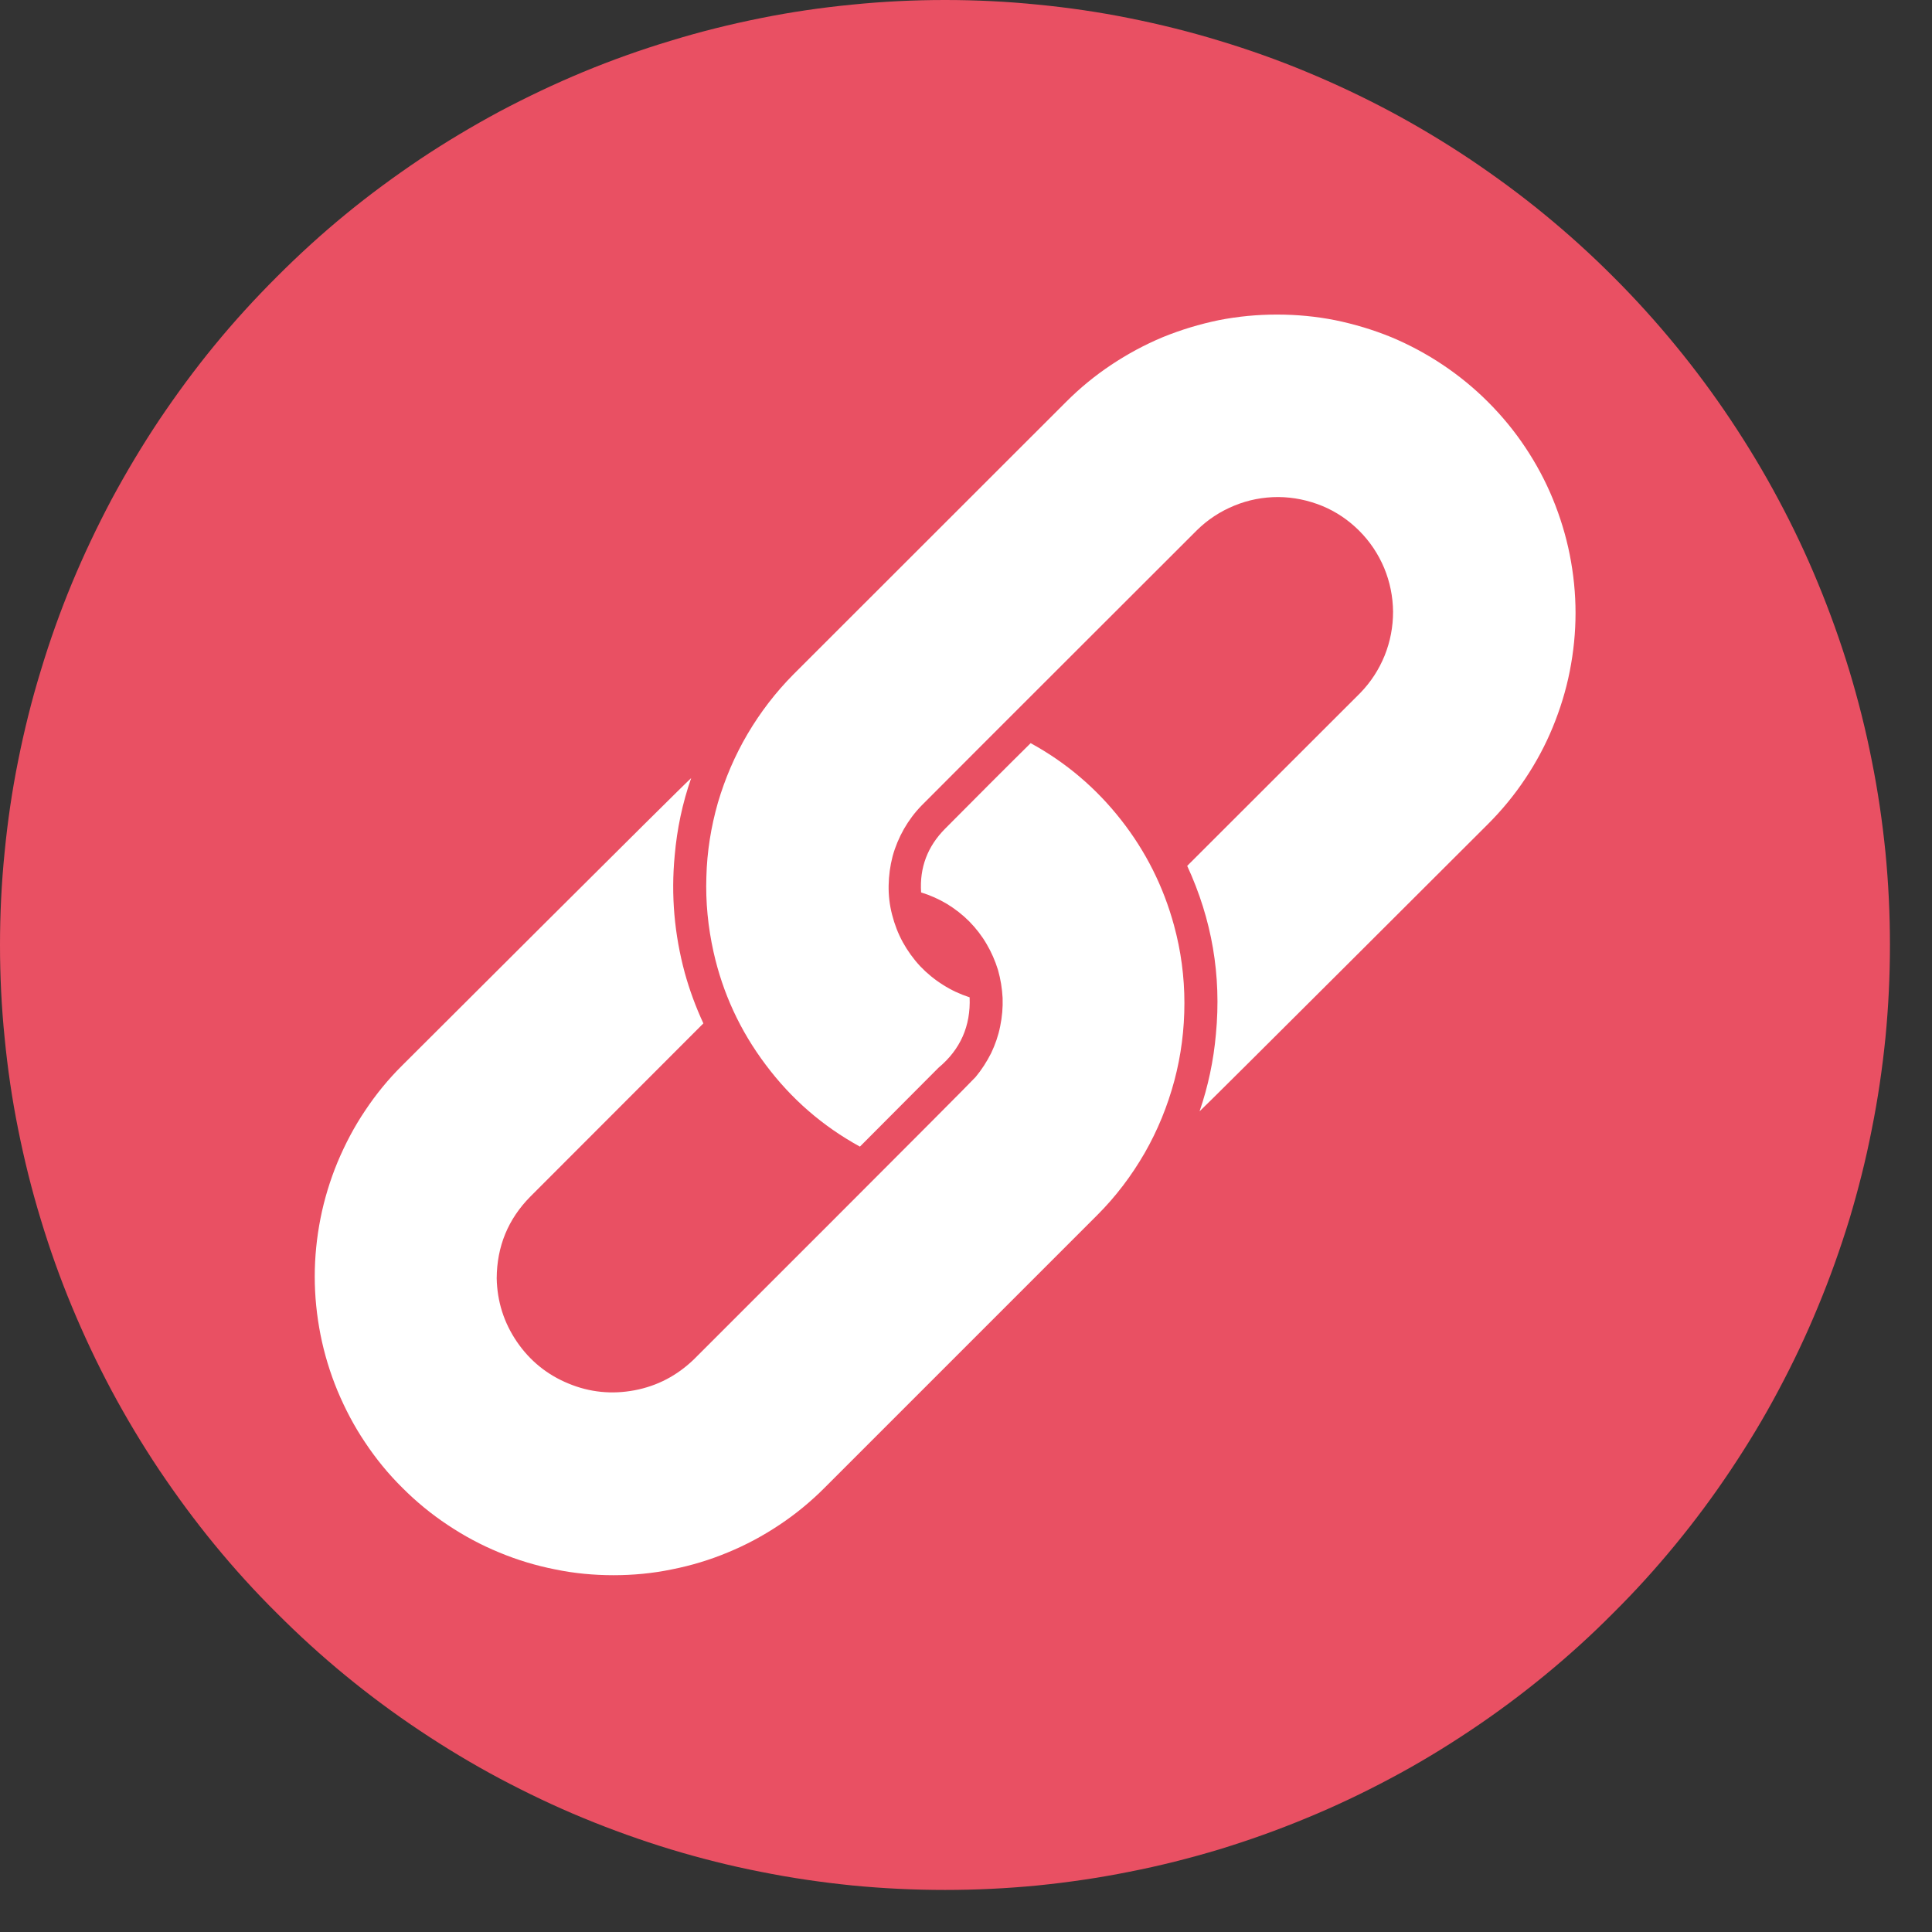 <svg xmlns="http://www.w3.org/2000/svg" xmlns:xlink="http://www.w3.org/1999/xlink" width="61" zoomAndPan="magnify" viewBox="0 0 45.75 45.75" height="61" preserveAspectRatio="xMidYMid meet" version="1.0"><rect x="0" y="0" width="45.75" height="45.75" fill="#333333" stroke="none"/><defs><clipPath id="dc38ffa923"><path d="M 3.539 1.891 L 43.25 1.891 L 43.25 41.602 L 3.539 41.602 Z M 3.539 1.891 " clip-rule="nonzero"/></clipPath><clipPath id="4b630550f2"><path d="M 23.395 1.891 C 12.43 1.891 3.539 10.781 3.539 21.746 C 3.539 32.711 12.43 41.602 23.395 41.602 C 34.359 41.602 43.25 32.711 43.25 21.746 C 43.25 10.781 34.359 1.891 23.395 1.891 Z M 23.395 1.891 " clip-rule="nonzero"/></clipPath><clipPath id="cde7f69dd1"><path d="M 0 0 L 44.754 0 L 44.754 44.754 L 0 44.754 Z M 0 0 " clip-rule="nonzero"/></clipPath></defs><g clip-path="url(#dc38ffa923)"><g clip-path="url(#4b630550f2)"><path fill="#ffffff" d="M 3.539 1.891 L 43.25 1.891 L 43.25 41.602 L 3.539 41.602 Z M 3.539 1.891 " fill-opacity="1" fill-rule="nonzero"/></g></g><g clip-path="url(#cde7f69dd1)"><path fill="#e95063" d="M 22.379 0 C 21.645 0 20.914 0.035 20.184 0.109 C 19.453 0.18 18.73 0.285 18.012 0.43 C 17.293 0.574 16.582 0.75 15.883 0.965 C 15.18 1.176 14.492 1.422 13.812 1.703 C 13.137 1.984 12.477 2.297 11.828 2.641 C 11.184 2.988 10.555 3.363 9.945 3.77 C 9.336 4.18 8.746 4.613 8.18 5.078 C 7.613 5.543 7.074 6.035 6.555 6.555 C 6.035 7.074 5.543 7.613 5.078 8.18 C 4.613 8.746 4.18 9.336 3.77 9.945 C 3.363 10.555 2.988 11.184 2.641 11.828 C 2.297 12.477 1.984 13.137 1.703 13.812 C 1.422 14.492 1.176 15.18 0.965 15.883 C 0.75 16.582 0.574 17.293 0.43 18.012 C 0.285 18.73 0.18 19.453 0.109 20.184 C 0.035 20.914 0 21.645 0 22.379 C 0 23.109 0.035 23.84 0.109 24.57 C 0.18 25.301 0.285 26.023 0.43 26.742 C 0.574 27.461 0.75 28.172 0.965 28.875 C 1.176 29.574 1.422 30.266 1.703 30.941 C 1.984 31.617 2.297 32.281 2.641 32.926 C 2.988 33.574 3.363 34.199 3.77 34.809 C 4.18 35.418 4.613 36.008 5.078 36.574 C 5.543 37.141 6.035 37.684 6.555 38.199 C 7.074 38.719 7.613 39.211 8.18 39.676 C 8.746 40.141 9.336 40.578 9.945 40.984 C 10.555 41.391 11.184 41.77 11.828 42.113 C 12.477 42.457 13.137 42.773 13.812 43.051 C 14.492 43.332 15.18 43.578 15.883 43.793 C 16.582 44.004 17.293 44.184 18.012 44.324 C 18.73 44.469 19.453 44.574 20.184 44.648 C 20.914 44.719 21.645 44.754 22.379 44.754 C 23.109 44.754 23.84 44.719 24.57 44.648 C 25.301 44.574 26.023 44.469 26.742 44.324 C 27.461 44.184 28.172 44.004 28.875 43.793 C 29.574 43.578 30.266 43.332 30.941 43.051 C 31.617 42.773 32.281 42.457 32.926 42.113 C 33.574 41.77 34.199 41.391 34.809 40.984 C 35.418 40.578 36.008 40.141 36.574 39.676 C 37.141 39.211 37.684 38.719 38.199 38.199 C 38.719 37.684 39.211 37.141 39.676 36.574 C 40.141 36.008 40.578 35.418 40.984 34.809 C 41.391 34.199 41.77 33.574 42.113 32.926 C 42.457 32.281 42.773 31.617 43.051 30.941 C 43.332 30.266 43.578 29.574 43.793 28.875 C 44.004 28.172 44.184 27.461 44.324 26.742 C 44.469 26.023 44.574 25.301 44.648 24.57 C 44.719 23.84 44.754 23.109 44.754 22.379 C 44.754 21.645 44.719 20.914 44.648 20.184 C 44.574 19.453 44.469 18.73 44.324 18.012 C 44.184 17.293 44.004 16.582 43.793 15.883 C 43.578 15.18 43.332 14.492 43.051 13.812 C 42.773 13.137 42.461 12.477 42.113 11.828 C 41.77 11.184 41.391 10.555 40.984 9.945 C 40.578 9.336 40.141 8.746 39.676 8.18 C 39.211 7.613 38.719 7.07 38.203 6.555 C 37.684 6.035 37.141 5.543 36.574 5.078 C 36.008 4.613 35.418 4.18 34.809 3.77 C 34.199 3.363 33.574 2.988 32.926 2.641 C 32.281 2.297 31.617 1.984 30.941 1.703 C 30.266 1.422 29.574 1.176 28.875 0.965 C 28.172 0.75 27.461 0.574 26.742 0.43 C 26.023 0.285 25.301 0.18 24.57 0.109 C 23.84 0.035 23.109 0 22.379 0 Z M 25.98 28.777 L 19.527 35.23 C 19.199 35.559 18.844 35.852 18.457 36.109 C 18.07 36.367 17.664 36.586 17.234 36.762 C 16.805 36.941 16.363 37.074 15.906 37.164 C 15.453 37.258 14.992 37.301 14.527 37.301 C 14.062 37.301 13.602 37.258 13.148 37.164 C 12.691 37.074 12.25 36.941 11.82 36.762 C 11.391 36.586 10.984 36.367 10.598 36.109 C 10.211 35.852 9.855 35.559 9.527 35.23 C 9.195 34.902 8.902 34.543 8.645 34.156 C 8.387 33.773 8.172 33.363 7.992 32.934 C 7.816 32.508 7.68 32.062 7.59 31.609 C 7.5 31.152 7.453 30.691 7.453 30.23 C 7.453 29.766 7.5 29.305 7.59 28.848 C 7.68 28.395 7.816 27.949 7.992 27.523 C 8.172 27.094 8.387 26.684 8.645 26.301 C 8.902 25.914 9.195 25.555 9.527 25.227 C 9.527 25.227 16.238 18.527 16.367 18.426 C 16.16 19.02 16.031 19.633 15.977 20.258 C 15.887 21.199 15.969 22.125 16.215 23.035 C 16.328 23.445 16.477 23.848 16.656 24.234 L 12.562 28.332 C 12.031 28.867 11.766 29.516 11.762 30.27 C 11.773 30.816 11.93 31.316 12.238 31.77 C 12.547 32.223 12.957 32.555 13.461 32.762 C 13.969 32.973 14.492 33.023 15.027 32.922 C 15.566 32.82 16.031 32.574 16.426 32.195 C 16.426 32.195 23.027 25.602 23.102 25.504 C 23.246 25.332 23.367 25.141 23.469 24.941 C 23.566 24.738 23.641 24.523 23.684 24.305 C 23.73 24.082 23.75 23.859 23.742 23.633 C 23.73 23.41 23.695 23.188 23.633 22.969 C 23.566 22.754 23.477 22.547 23.363 22.355 C 23.25 22.16 23.113 21.984 22.953 21.82 C 22.793 21.66 22.617 21.523 22.426 21.406 C 22.23 21.289 22.027 21.199 21.812 21.133 C 21.773 20.543 21.965 20.043 22.379 19.625 C 22.906 19.094 23.879 18.117 24.406 17.598 C 25.242 18.055 25.953 18.66 26.543 19.41 C 27.133 20.16 27.551 20.996 27.801 21.914 C 27.965 22.516 28.047 23.129 28.047 23.754 C 28.047 24.375 27.969 24.988 27.809 25.59 C 27.648 26.191 27.414 26.766 27.105 27.305 C 26.793 27.844 26.422 28.336 25.98 28.777 Z M 35.238 19.512 C 35.238 19.512 28.531 26.211 28.406 26.316 C 28.609 25.723 28.738 25.113 28.793 24.488 C 28.926 23.098 28.699 21.773 28.113 20.504 L 32.211 16.41 C 32.461 16.152 32.652 15.859 32.789 15.523 C 32.922 15.191 32.988 14.844 32.988 14.484 C 32.984 14.125 32.914 13.781 32.777 13.449 C 32.637 13.117 32.441 12.824 32.188 12.57 C 31.934 12.316 31.641 12.117 31.309 11.98 C 30.973 11.844 30.629 11.773 30.27 11.77 C 29.91 11.77 29.562 11.836 29.23 11.973 C 28.898 12.109 28.602 12.301 28.344 12.555 C 26.852 14.047 23.266 17.625 21.824 19.074 C 21.66 19.242 21.523 19.426 21.406 19.629 C 21.289 19.836 21.199 20.051 21.137 20.277 C 21.078 20.504 21.047 20.734 21.043 20.969 C 21.039 21.203 21.066 21.434 21.125 21.66 C 21.184 21.891 21.266 22.105 21.379 22.312 C 21.492 22.516 21.629 22.707 21.789 22.879 C 21.949 23.047 22.129 23.195 22.328 23.32 C 22.523 23.445 22.734 23.543 22.961 23.617 C 22.988 24.297 22.742 24.852 22.223 25.285 L 20.363 27.152 C 19.48 26.668 18.738 26.023 18.133 25.215 C 17.527 24.41 17.113 23.516 16.895 22.535 C 16.766 21.953 16.707 21.363 16.727 20.766 C 16.742 20.168 16.836 19.582 17 19.008 C 17.168 18.438 17.402 17.891 17.703 17.379 C 18.008 16.863 18.367 16.395 18.789 15.969 L 25.242 9.52 C 25.57 9.191 25.926 8.898 26.312 8.641 C 26.699 8.383 27.105 8.164 27.535 7.984 C 27.965 7.809 28.406 7.676 28.859 7.582 C 29.316 7.492 29.777 7.449 30.238 7.449 C 30.703 7.449 31.164 7.492 31.617 7.582 C 32.074 7.676 32.516 7.809 32.945 7.984 C 33.375 8.164 33.781 8.383 34.168 8.641 C 34.551 8.898 34.91 9.191 35.238 9.52 C 35.566 9.848 35.859 10.203 36.117 10.59 C 36.375 10.977 36.594 11.383 36.77 11.812 C 36.945 12.238 37.082 12.684 37.172 13.137 C 37.262 13.594 37.309 14.051 37.309 14.516 C 37.309 14.98 37.262 15.438 37.172 15.895 C 37.082 16.352 36.945 16.793 36.77 17.219 C 36.594 17.648 36.375 18.055 36.117 18.441 C 35.859 18.828 35.566 19.184 35.238 19.512 Z M 35.238 19.512 " fill-opacity="1" fill-rule="nonzero"/></g></svg>